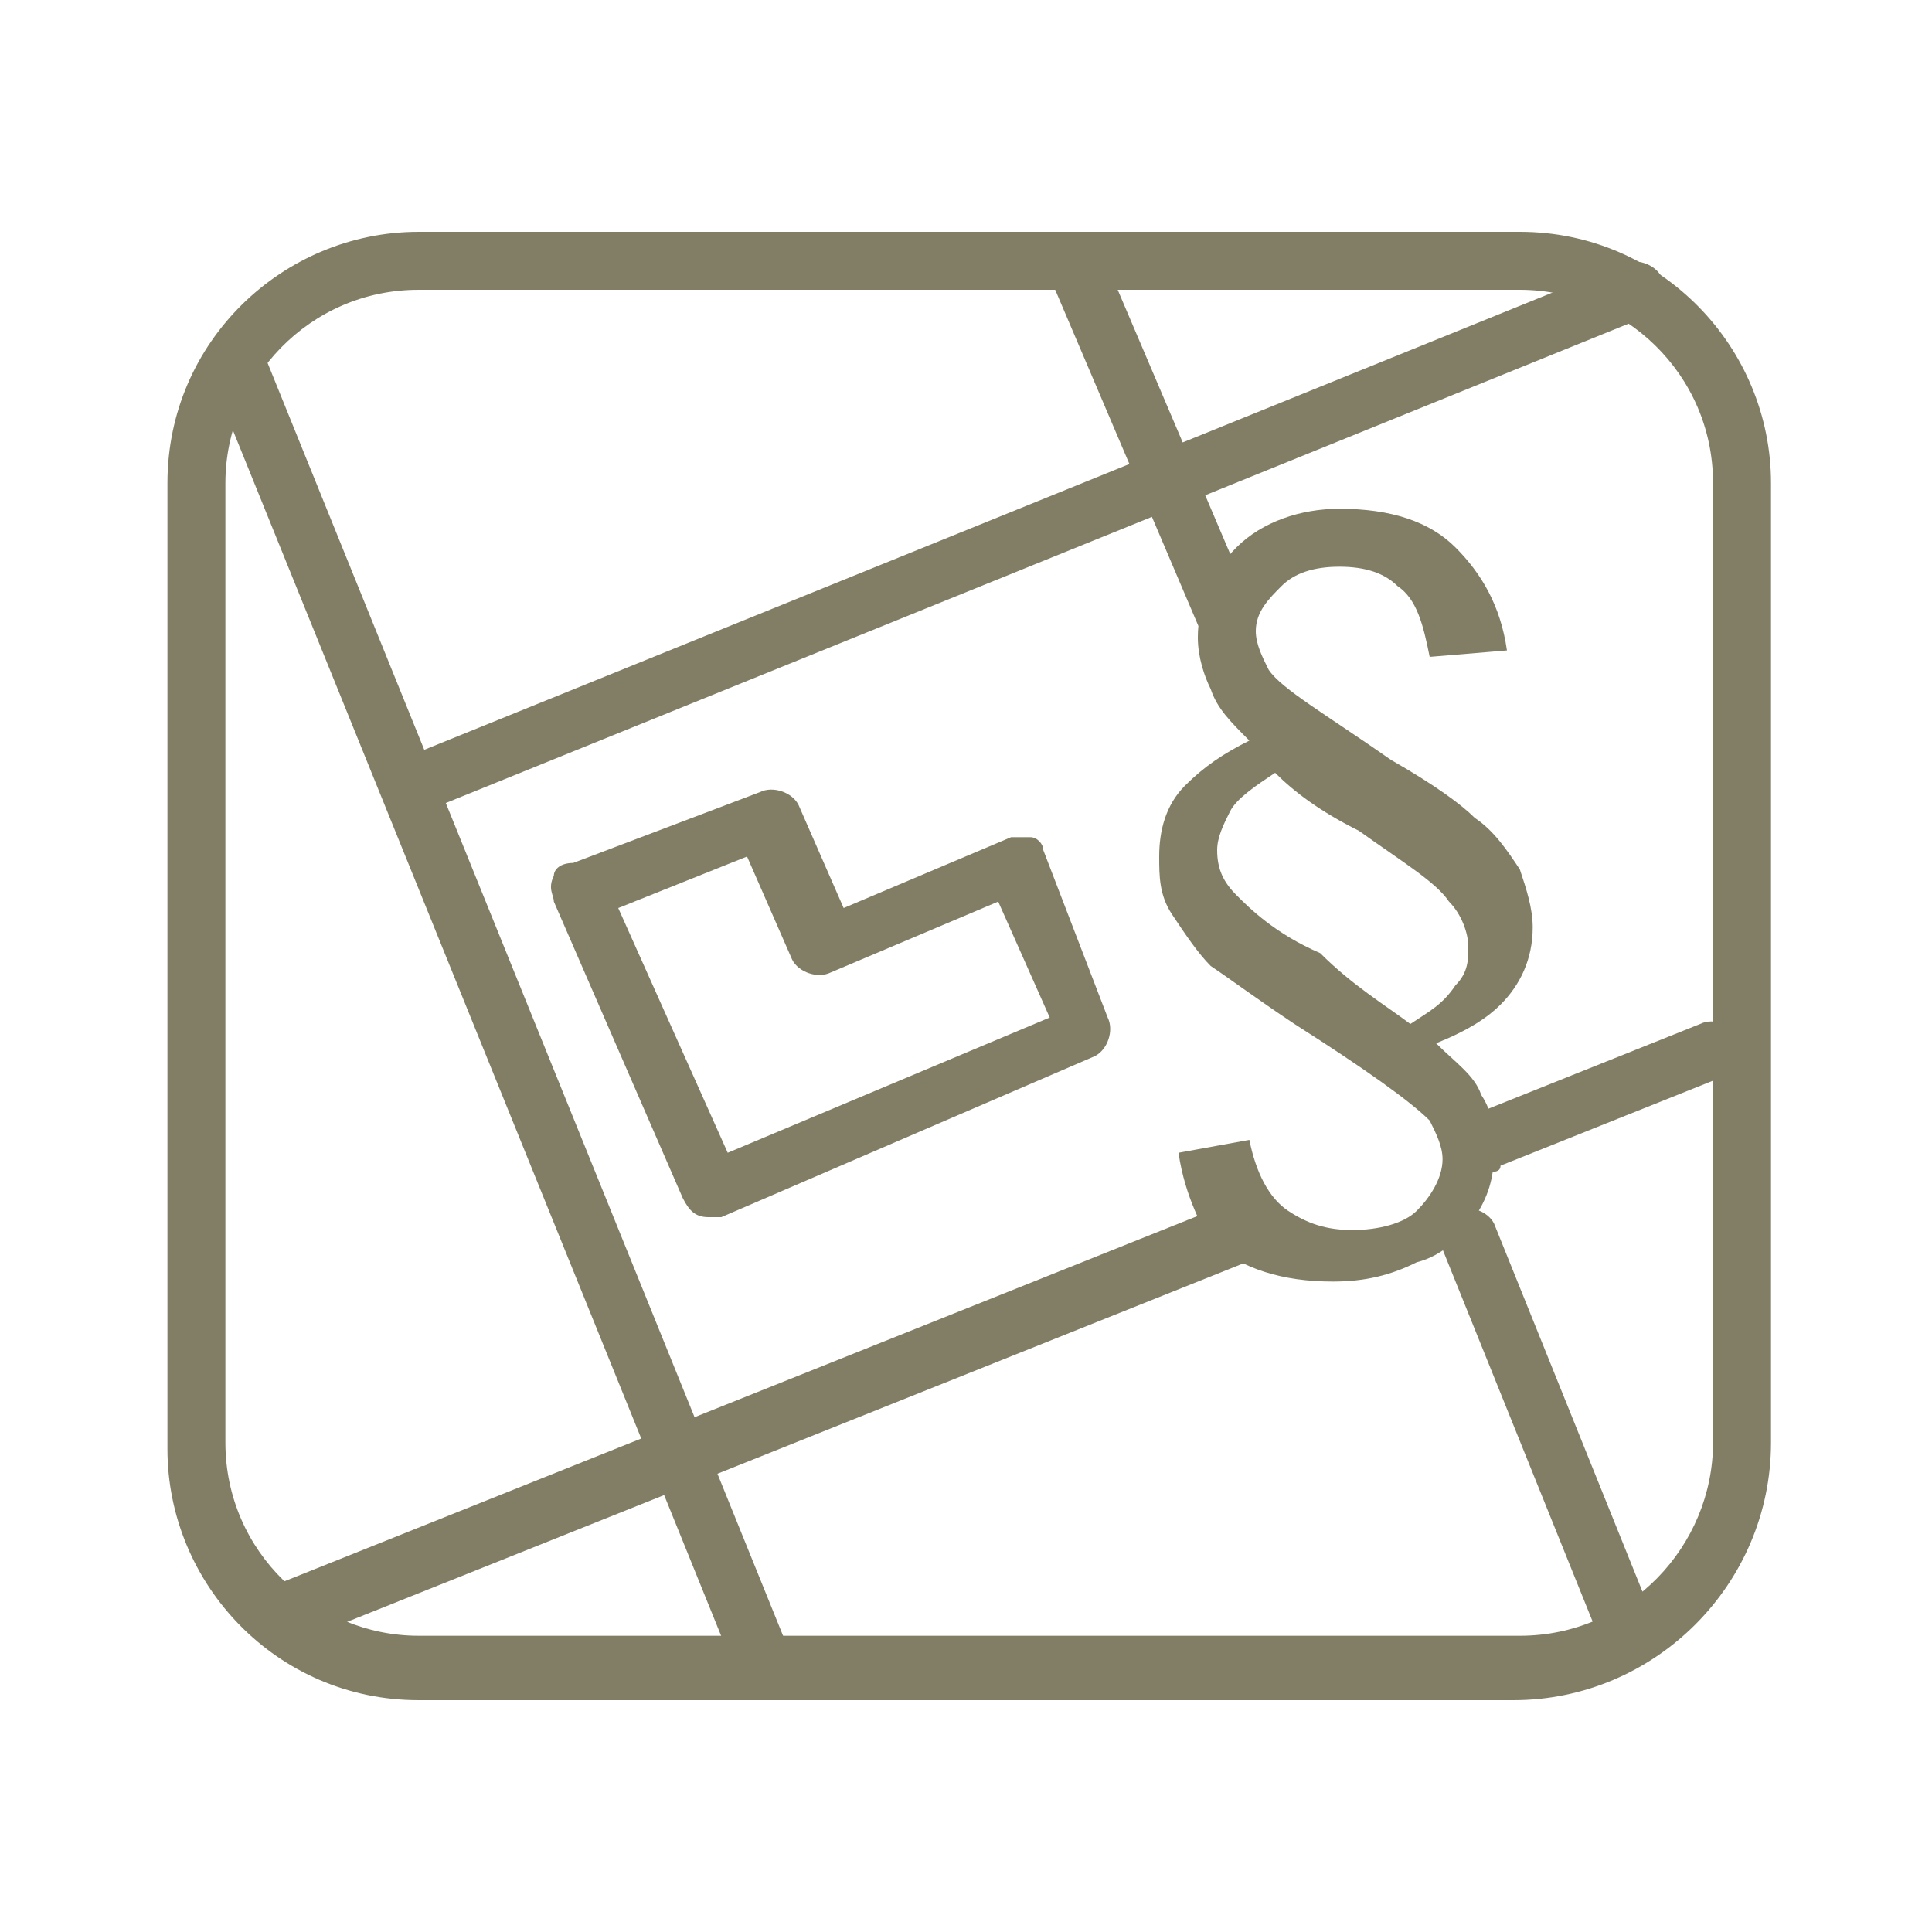 <?xml version="1.0" encoding="utf-8"?>
<!-- Generator: Adobe Illustrator 21.0.0, SVG Export Plug-In . SVG Version: 6.00 Build 0)  -->
<!DOCTYPE svg PUBLIC "-//W3C//DTD SVG 1.1//EN" "http://www.w3.org/Graphics/SVG/1.1/DTD/svg11.dtd">
<svg version="1.1" id="Ebene_1" xmlns="http://www.w3.org/2000/svg" xmlns:xlink="http://www.w3.org/1999/xlink" x="0px" y="0px"
	 width="30px" height="30px" viewBox="0 0 30 30" style="enable-background:new 0 0 30 30;" xml:space="preserve">
<style type="text/css">
	.st0{fill:#817E65;}
</style>
<title>services-blau</title>
<g>
	<g>
		<path class="st0" d="M23.5,26.4H6.5c-2.2,0-3.9-1.8-3.9-3.9V7.5c0-2.2,1.8-3.9,3.9-3.9h17.1c2.2,0,3.9,1.8,3.9,3.9v14.9
			C27.5,24.6,25.7,26.4,23.5,26.4z M6.5,4.5c-1.7,0-3,1.4-3,3v14.9c0,1.7,1.4,3,3,3h17.1c1.7,0,3-1.4,3-3V7.5c0-1.7-1.4-3-3-3H6.5z"
			/>
	</g>
	<g>
		<g>
			<path class="st0" d="M18.3,17.9l1.1-0.2c0.1,0.5,0.3,0.9,0.6,1.1c0.3,0.2,0.6,0.3,1,0.3c0.4,0,0.8-0.1,1-0.3
				c0.2-0.2,0.4-0.5,0.4-0.8c0-0.2-0.1-0.4-0.2-0.6c-0.3-0.3-1-0.8-2.1-1.5c-0.6-0.4-1-0.7-1.3-0.9c-0.2-0.2-0.4-0.5-0.6-0.8
				c-0.2-0.3-0.2-0.6-0.2-0.9c0-0.4,0.1-0.8,0.4-1.1s0.6-0.5,1-0.7c-0.3-0.3-0.5-0.5-0.6-0.8c-0.1-0.2-0.2-0.5-0.2-0.8
				c0-0.5,0.2-1,0.6-1.4c0.4-0.4,1-0.6,1.6-0.6c0.8,0,1.4,0.2,1.8,0.6c0.4,0.4,0.7,0.9,0.8,1.6l-1.2,0.1c-0.1-0.5-0.2-0.9-0.5-1.1
				c-0.2-0.2-0.5-0.3-0.9-0.3c-0.4,0-0.7,0.1-0.9,0.3c-0.2,0.2-0.4,0.4-0.4,0.7c0,0.2,0.1,0.4,0.2,0.6c0.2,0.3,0.9,0.7,1.9,1.4
				c0.7,0.4,1.1,0.7,1.3,0.9c0.3,0.2,0.5,0.5,0.7,0.8c0.1,0.3,0.2,0.6,0.2,0.9c0,0.5-0.2,0.9-0.5,1.2c-0.2,0.2-0.5,0.4-1,0.6
				c0.3,0.3,0.6,0.5,0.7,0.8c0.2,0.3,0.2,0.6,0.2,0.9c0,0.4-0.1,0.7-0.3,1c-0.2,0.3-0.5,0.6-0.9,0.7c-0.4,0.2-0.8,0.3-1.3,0.3
				c-0.8,0-1.4-0.2-1.9-0.6C18.7,19.1,18.4,18.6,18.3,17.9z M21.9,15.9c0.3-0.2,0.5-0.3,0.7-0.6c0.2-0.2,0.2-0.4,0.2-0.6
				c0-0.2-0.1-0.5-0.3-0.7c-0.2-0.3-0.7-0.6-1.4-1.1c-0.6-0.3-1-0.6-1.3-0.9c-0.3,0.2-0.6,0.4-0.7,0.6c-0.1,0.2-0.2,0.4-0.2,0.6
				c0,0.3,0.1,0.5,0.3,0.7c0.2,0.2,0.6,0.6,1.3,0.9C21,15.3,21.5,15.6,21.9,15.9z"/>
		</g>
	</g>
	<g>
		<path class="st0" d="M11.8,26.2c-0.2,0-0.3-0.1-0.4-0.3l-8.1-20c-0.1-0.2,0-0.5,0.2-0.6c0.2-0.1,0.5,0,0.6,0.2l8.1,20
			c0.1,0.2,0,0.5-0.2,0.6C11.9,26.1,11.8,26.2,11.8,26.2z"/>
	</g>
	<g>
		<path class="st0" d="M25.3,25.9c-0.2,0-0.3-0.1-0.4-0.3l-2.5-6.2c-0.1-0.2,0-0.5,0.2-0.6c0.2-0.1,0.5,0,0.6,0.2l2.5,6.2
			c0.1,0.2,0,0.5-0.2,0.6C25.4,25.9,25.3,25.9,25.3,25.9z"/>
	</g>
	<g>
		<path class="st0" d="M19,10c-0.2,0-0.3-0.1-0.4-0.3l-2.3-5.4c-0.1-0.2,0-0.5,0.2-0.6c0.2-0.1,0.5,0,0.6,0.2l2.3,5.4
			c0.1,0.2,0,0.5-0.2,0.6C19.2,9.9,19.1,10,19,10z"/>
	</g>
	<g>
		<path class="st0" d="M6.4,12.7c-0.2,0-0.3-0.1-0.4-0.3c-0.1-0.2,0-0.5,0.2-0.6l19-7.7c0.2-0.1,0.5,0,0.6,0.2
			c0.1,0.2,0,0.5-0.2,0.6l-19,7.7C6.5,12.7,6.5,12.7,6.4,12.7z"/>
	</g>
	<g>
		<path class="st0" d="M23.1,18.2c-0.2,0-0.3-0.1-0.4-0.3c-0.1-0.2,0-0.5,0.2-0.6l3.5-1.4c0.2-0.1,0.5,0,0.6,0.2
			c0.1,0.2,0,0.5-0.2,0.6l-3.5,1.4C23.3,18.2,23.2,18.2,23.1,18.2z"/>
	</g>
	<g>
		<path class="st0" d="M4.4,25.5c-0.2,0-0.3-0.1-0.4-0.3c-0.1-0.2,0-0.5,0.3-0.6l15-6c0.2-0.1,0.5,0,0.6,0.3c0.1,0.2,0,0.5-0.3,0.6
			l-15,6C4.5,25.5,4.5,25.5,4.4,25.5z"/>
	</g>
	<g>
		<path class="st0" d="M11,18.9c-0.2,0-0.3-0.1-0.4-0.3l-2-4.6c0-0.1-0.1-0.2,0-0.4c0-0.1,0.1-0.2,0.3-0.2l2.9-1.1
			c0.2-0.1,0.5,0,0.6,0.2l0.7,1.6l2.6-1.1c0.1,0,0.2,0,0.3,0c0.1,0,0.2,0.1,0.2,0.2l1,2.6c0.1,0.2,0,0.5-0.2,0.6l-5.8,2.5
			C11.1,18.9,11.1,18.9,11,18.9z M9.6,14.1l1.7,3.8l5-2.1L15.5,14l-2.6,1.1c-0.2,0.1-0.5,0-0.6-0.2l-0.7-1.6L9.6,14.1z"/>
	</g>
</g>
</svg>
